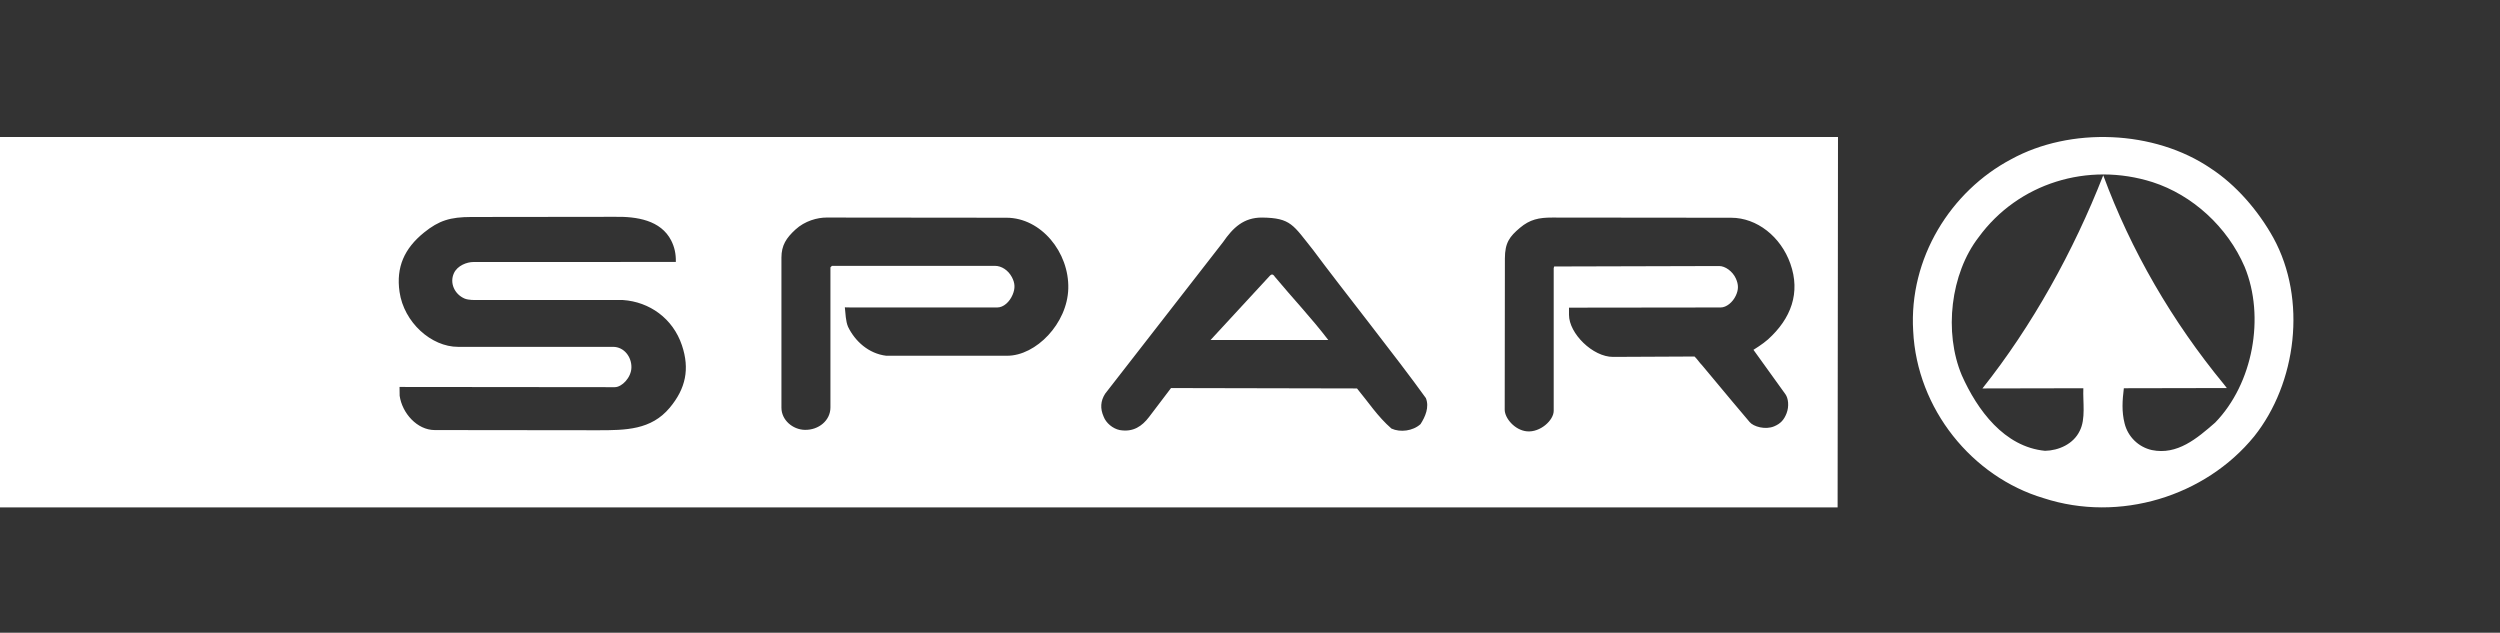 <svg width="162" height="41" viewBox="0 0 162 41" fill="none" xmlns="http://www.w3.org/2000/svg">
<rect x="0" y="0" width="162" height="41" fill="#333333" stroke="none"/>
<g clip-path="url(#clip0_3276_10071)">
<path fill-rule="evenodd" clip-rule="evenodd" d="M143.544 27.383C142.361 28.416 141.084 29.504 139.44 29.164C139.014 29.069 138.622 28.856 138.31 28.55C137.998 28.245 137.777 27.858 137.673 27.433C137.48 26.673 137.528 25.944 137.625 25.158L144.298 25.145L144.117 24.911C140.75 20.826 138.077 16.215 136.29 11.358C134.368 16.277 131.671 21.136 128.461 25.171L135.001 25.158C134.962 26.057 135.166 27.156 134.763 27.927C134.356 28.775 133.401 29.195 132.519 29.213C129.882 28.96 128.128 26.574 127.124 24.317C125.957 21.542 126.387 17.735 128.222 15.364C130.776 11.875 135.285 10.466 139.488 11.803C142.05 12.63 144.33 14.682 145.454 17.293C146.787 20.529 145.999 24.855 143.544 27.383ZM147.316 15.414C146.334 13.643 144.889 11.975 143.258 10.912C139.593 8.414 134.153 8.217 130.323 10.32C126.398 12.395 123.69 16.734 123.974 21.447C124.215 26.499 127.794 30.901 132.423 32.28C137.337 33.881 142.896 32.174 146.074 28.273C148.814 24.832 149.507 19.416 147.316 15.414Z" fill="white"/>
<path fill-rule="evenodd" clip-rule="evenodd" d="M115.695 25.546C115.884 25.809 115.945 26.331 115.769 26.784C115.605 27.203 115.387 27.45 114.964 27.627C114.386 27.868 113.623 27.644 113.378 27.35C113.378 27.35 111.397 25.01 110.302 23.678C110.108 23.482 110.01 23.302 109.806 23.102L104.526 23.127C103.217 23.132 101.671 21.613 101.671 20.402V19.936L111.502 19.924C111.87 19.924 112.282 19.589 112.483 19.153C112.665 18.759 112.662 18.441 112.483 18.045C112.27 17.574 111.785 17.237 111.403 17.239L100.711 17.268L100.68 17.372V26.621C100.68 27.238 99.804 28.03 98.947 27.951C98.154 27.878 97.505 27.096 97.505 26.549L97.517 16.746C97.519 15.725 97.825 15.328 98.49 14.765C99.137 14.218 99.722 14.097 100.58 14.098L112.186 14.11C113.843 14.112 115.394 15.33 116.015 17.087C116.682 18.97 116.067 20.637 114.567 21.994C114.233 22.296 113.624 22.668 113.624 22.668L115.695 25.546ZM92.05 27.483C91.552 27.935 90.733 28.031 90.166 27.771C89.271 26.996 88.652 26.033 87.933 25.171L75.882 25.146L74.458 27.022C74.008 27.613 73.437 28.019 72.558 27.868C72.103 27.777 71.669 27.405 71.517 27.001C71.284 26.478 71.309 25.985 71.616 25.509L79.255 15.687C79.896 14.757 80.588 14.091 81.785 14.098C83.665 14.122 83.794 14.582 85.091 16.2C86.898 18.64 90.548 23.217 92.397 25.797C92.631 26.382 92.358 27.007 92.05 27.483ZM65.268 23.053H57.432C56.285 22.917 55.406 22.11 54.953 21.176C54.797 20.811 54.789 20.297 54.746 19.916L55.151 19.924H64.623C65.032 19.924 65.422 19.561 65.615 19.105C65.792 18.688 65.781 18.35 65.566 17.951C65.328 17.507 64.898 17.227 64.475 17.227H53.91L53.812 17.324V26.404C53.812 27.248 53.052 27.871 52.156 27.855C51.37 27.841 50.637 27.221 50.637 26.42V16.696C50.637 15.893 50.953 15.42 51.541 14.878C52.157 14.311 52.969 14.096 53.563 14.097L65.219 14.109C67.465 14.111 69.286 16.352 69.225 18.698C69.166 20.962 67.133 23.052 65.268 23.052V23.053ZM43.397 26.423C42.194 27.863 40.548 27.881 38.735 27.88L28.171 27.868C27.025 27.866 26.059 26.771 25.897 25.645L25.89 25.075L39.835 25.089C40.303 25.089 40.901 24.463 40.916 23.823C40.935 23.132 40.443 22.476 39.729 22.476H29.683C27.946 22.476 26.175 20.892 25.89 18.913C25.659 17.312 26.201 16.1 27.48 15.066C28.447 14.286 29.181 14.063 30.534 14.061L39.825 14.05C41.261 14.023 42.823 14.264 43.496 15.59C43.7 15.995 43.807 16.435 43.794 16.974L30.668 16.979C30.268 16.979 29.641 17.2 29.411 17.708C29.124 18.341 29.454 19.066 30.104 19.346C30.364 19.457 30.823 19.442 30.823 19.442H40.372C42.079 19.559 43.602 20.625 44.19 22.379C44.702 23.906 44.44 25.176 43.397 26.423ZM0 8.878V32.878H119.077L119.102 8.878H0Z" fill="white"/>
<path fill-rule="evenodd" clip-rule="evenodd" d="M82.439 17.789C82.342 17.782 82.239 17.92 82.239 17.92L78.445 22.031H86.072C84.992 20.615 83.746 19.3 82.612 17.937C82.612 17.937 82.534 17.797 82.439 17.789Z" fill="white"/>
</g>
<defs>
<clipPath id="clip0_3276_10071">
<rect width="148.615" height="24" fill="white" transform="translate(0 8.878)"/>
</clipPath>
</defs>
</svg>
